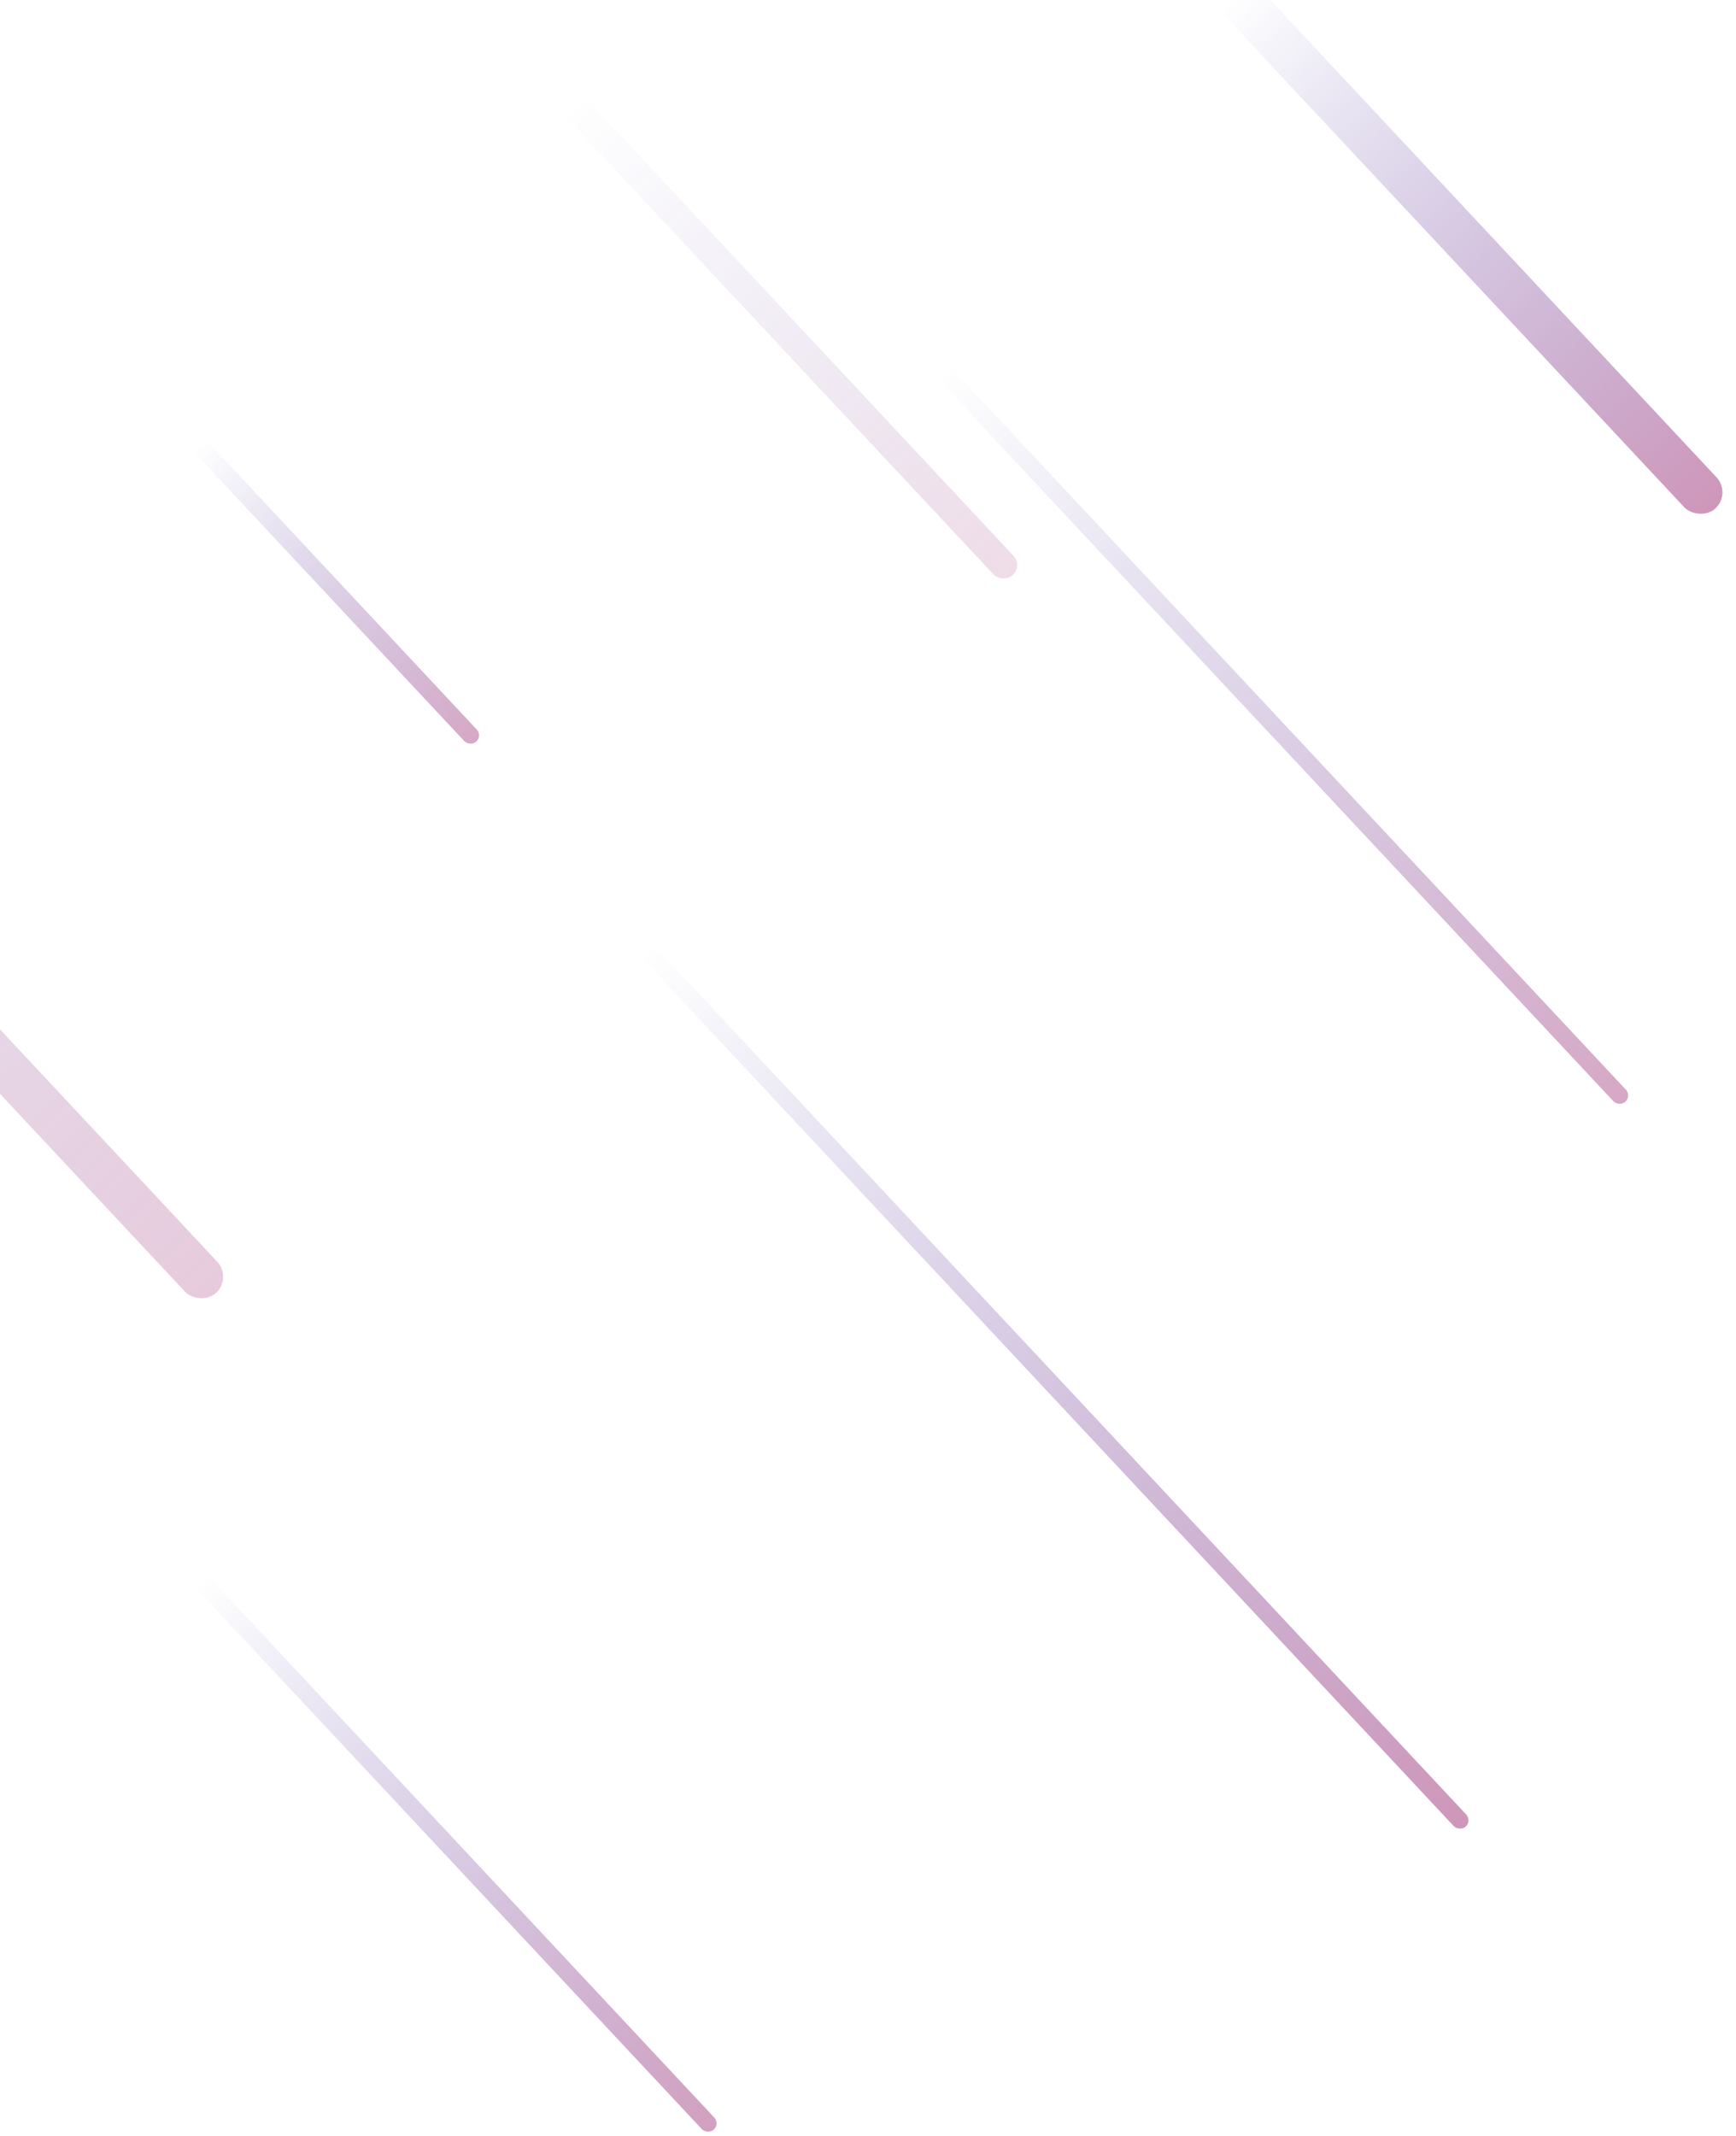 <svg width="352" height="433" viewBox="0 0 352 433" fill="none" xmlns="http://www.w3.org/2000/svg">
<rect x="187" y="73.356" width="3.449" height="206.912" rx="1.724" transform="rotate(-43.08 187 73.356)" fill="url(#paint0_linear)" fill-opacity="0.5"/>
<rect x="37.84" y="90.012" width="3.449" height="84.163" rx="1.724" transform="rotate(-43.08 37.84 90.012)" fill="url(#paint1_linear)" fill-opacity="0.5"/>
<rect x="37.52" y="319.513" width="3.449" height="155.142" rx="1.724" transform="rotate(-43.08 37.52 319.513)" fill="url(#paint2_linear)" fill-opacity="0.55"/>
<rect x="126.345" y="190.037" width="3.449" height="248.319" rx="1.724" transform="rotate(-43.08 126.345 190.037)" fill="url(#paint3_linear)" fill-opacity="0.6"/>
<rect x="245.291" y="-0.073" width="8.925" height="145.361" rx="4.462" transform="rotate(-43.08 245.291 -0.073)" fill="url(#paint4_linear)" fill-opacity="0.6"/>
<rect x="-153" y="58.096" width="8.925" height="283.41" rx="4.462" transform="rotate(-43.08 -153 58.096)" fill="url(#paint5_linear)" fill-opacity="0.3"/>
<rect x="112" y="20.785" width="5.542" height="133.719" rx="2.771" transform="rotate(-43.08 112 20.785)" fill="url(#paint6_linear)" fill-opacity="0.2"/>
<defs>
<linearGradient id="paint0_linear" x1="188.724" y1="73.356" x2="188.724" y2="280.267" gradientUnits="userSpaceOnUse">
<stop offset="0.021" stop-color="#3A2CA3" stop-opacity="0"/>
<stop offset="1" stop-color="#AE518B"/>
</linearGradient>
<linearGradient id="paint1_linear" x1="39.564" y1="90.012" x2="39.564" y2="174.175" gradientUnits="userSpaceOnUse">
<stop offset="0.021" stop-color="#3A2CA3" stop-opacity="0"/>
<stop offset="1" stop-color="#AE518B"/>
</linearGradient>
<linearGradient id="paint2_linear" x1="39.245" y1="319.513" x2="39.245" y2="474.655" gradientUnits="userSpaceOnUse">
<stop offset="0.021" stop-color="#3A2CA3" stop-opacity="0"/>
<stop offset="1" stop-color="#AE518B"/>
</linearGradient>
<linearGradient id="paint3_linear" x1="128.069" y1="190.037" x2="128.069" y2="438.355" gradientUnits="userSpaceOnUse">
<stop offset="0.021" stop-color="#3A2CA3" stop-opacity="0"/>
<stop offset="1" stop-color="#AE518B"/>
</linearGradient>
<linearGradient id="paint4_linear" x1="249.753" y1="-0.073" x2="249.753" y2="145.288" gradientUnits="userSpaceOnUse">
<stop offset="0.021" stop-color="#3A2CA3" stop-opacity="0"/>
<stop offset="1" stop-color="#AE518B"/>
</linearGradient>
<linearGradient id="paint5_linear" x1="-148.538" y1="58.096" x2="-148.538" y2="341.506" gradientUnits="userSpaceOnUse">
<stop offset="0.021" stop-color="#3A2CA3" stop-opacity="0"/>
<stop offset="1" stop-color="#AE518B"/>
</linearGradient>
<linearGradient id="paint6_linear" x1="114.771" y1="20.785" x2="114.771" y2="154.504" gradientUnits="userSpaceOnUse">
<stop offset="0.021" stop-color="#3A2CA3" stop-opacity="0"/>
<stop offset="1" stop-color="#AE518B"/>
</linearGradient>
</defs>
</svg>
